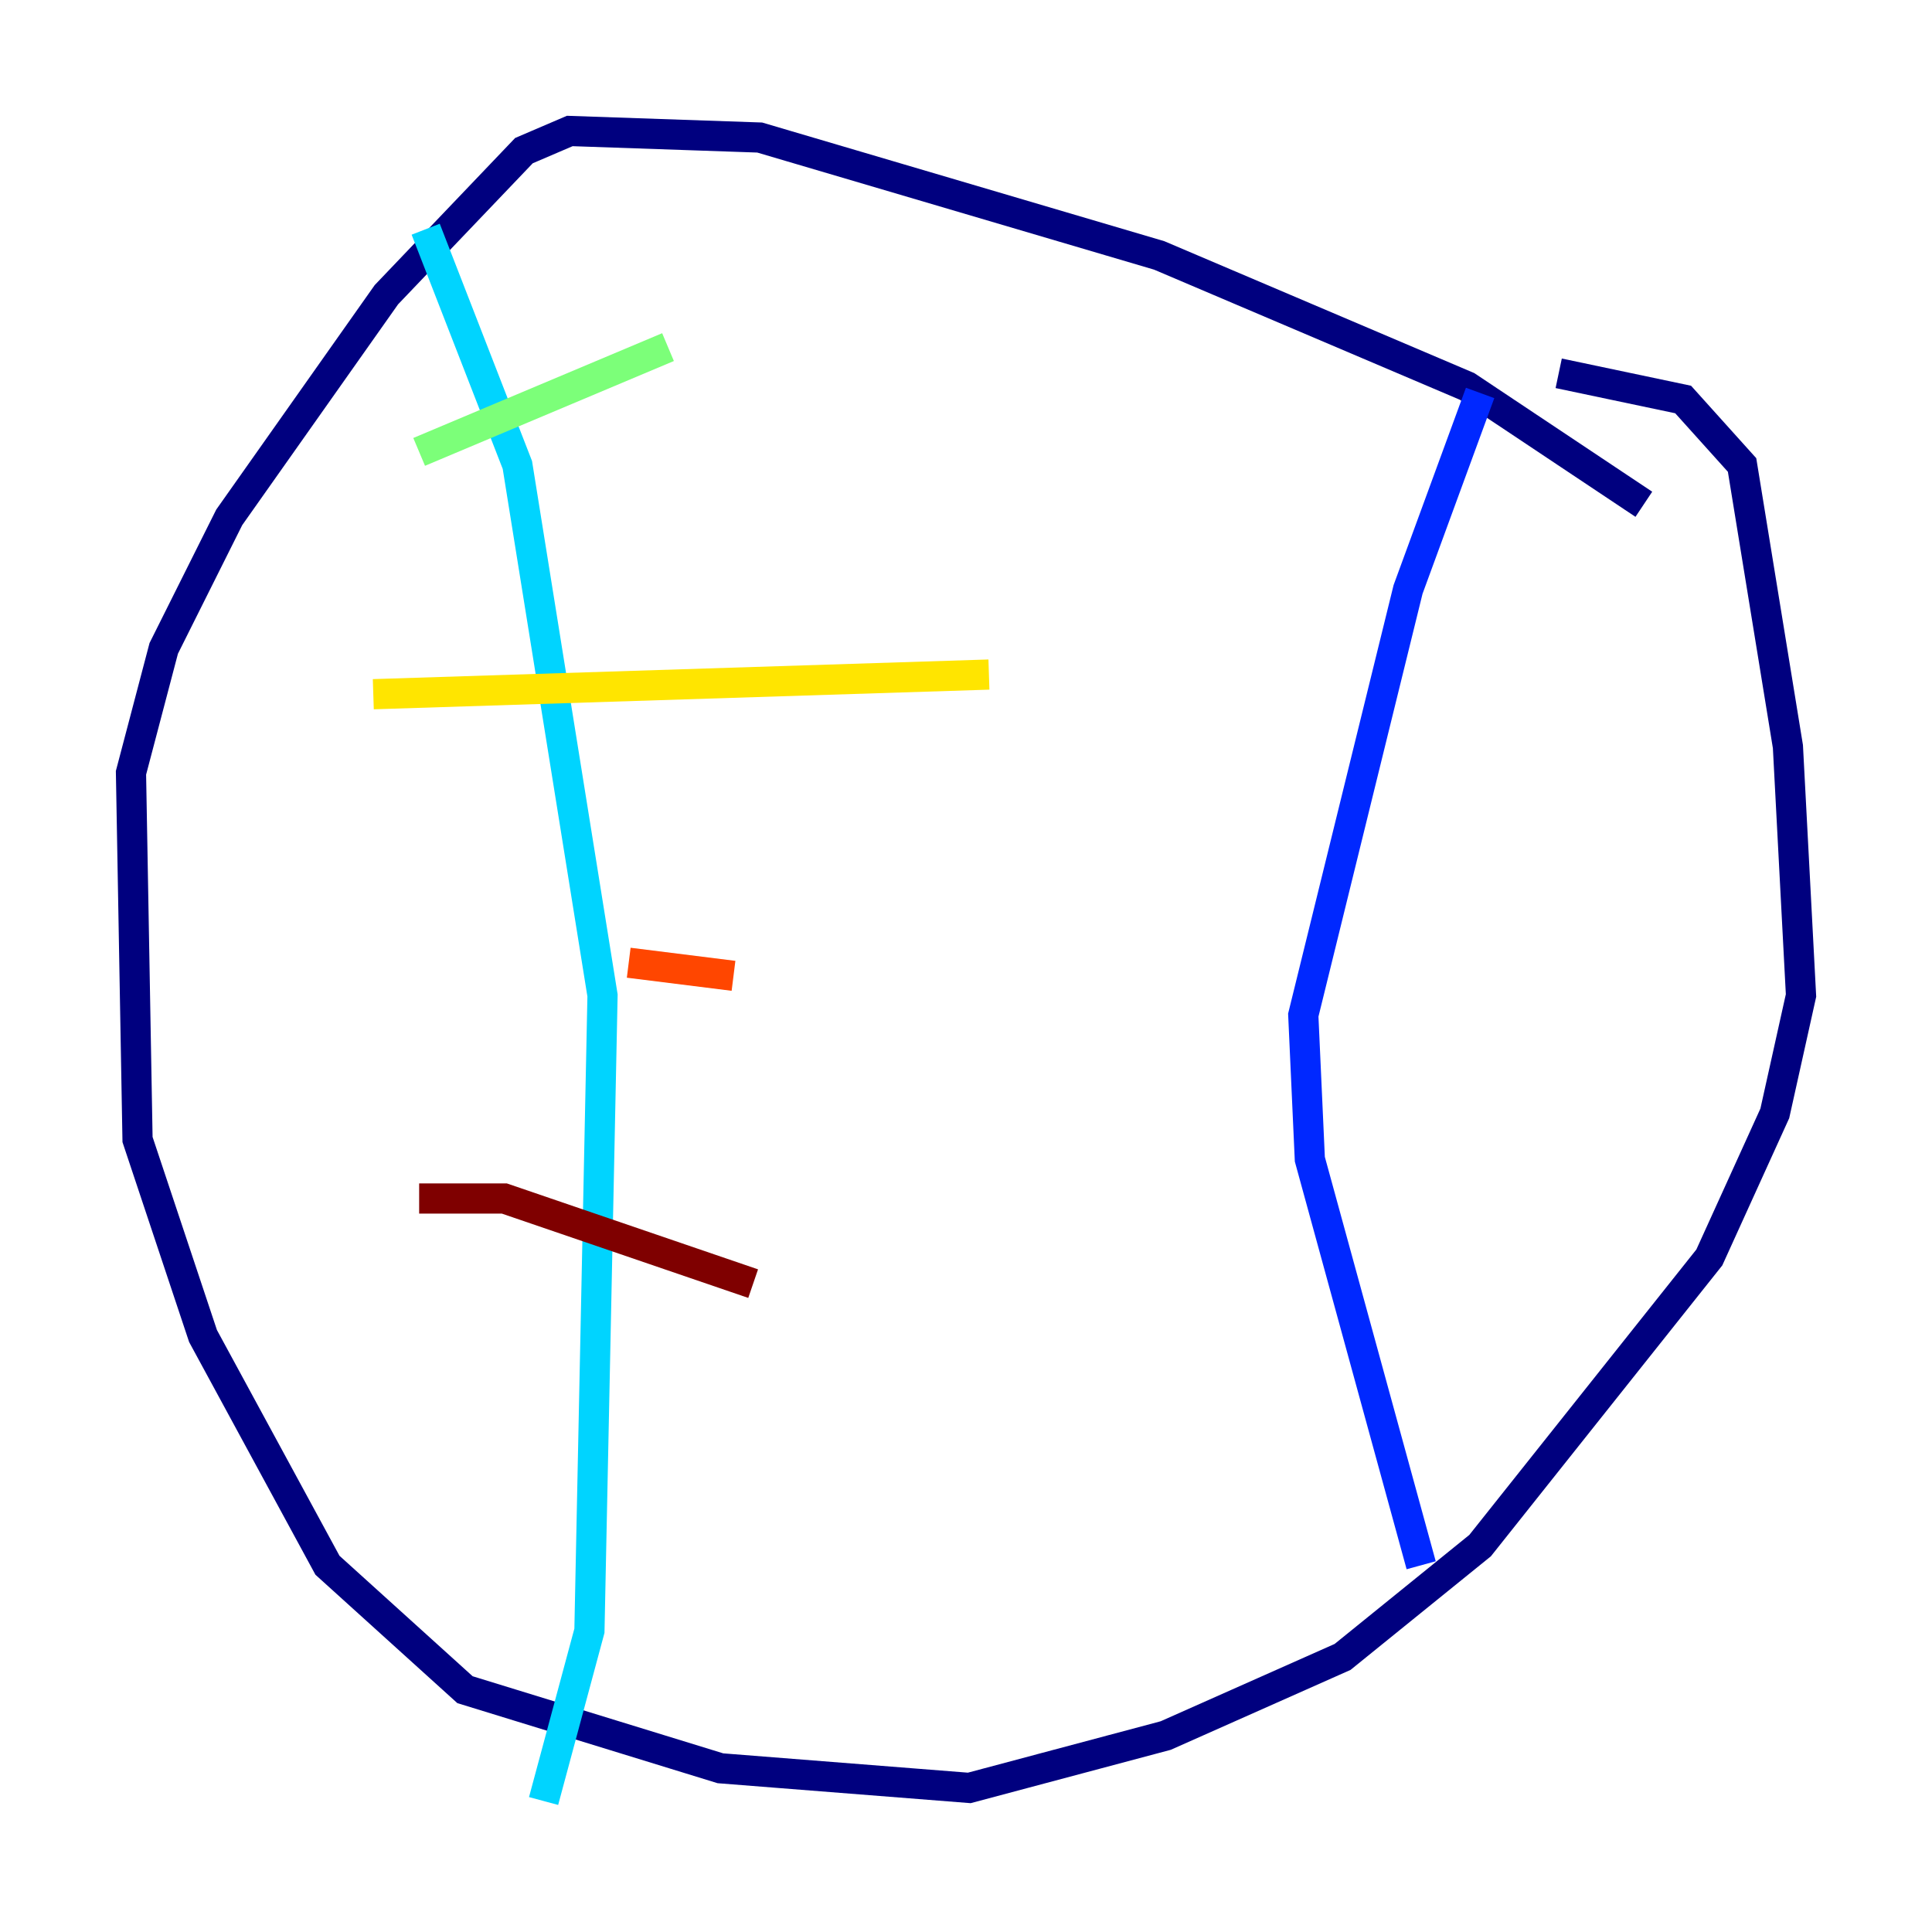 <?xml version="1.0" encoding="utf-8" ?>
<svg baseProfile="tiny" height="128" version="1.2" viewBox="0,0,128,128" width="128" xmlns="http://www.w3.org/2000/svg" xmlns:ev="http://www.w3.org/2001/xml-events" xmlns:xlink="http://www.w3.org/1999/xlink"><defs /><polyline fill="none" points="108.909,33.41 97.193,25.6 76.8,16.922 50.332,9.112 37.749,8.678 34.712,9.98 25.6,19.525 15.186,34.278 10.848,42.956 8.678,51.2 9.112,75.498 13.451,88.515 21.695,103.702 30.807,111.946 47.729,117.153 64.217,118.454 77.234,114.983 88.949,109.776 98.061,102.4 113.248,83.308 117.586,73.763 119.322,65.953 118.454,49.464 115.417,30.807 111.512,26.468 103.268,24.732" stroke="#00007f" stroke-width="2" /><polyline fill="none" points="98.061,26.034 93.288,39.051 86.346,67.254 86.78,76.8 94.156,103.702" stroke="#0028ff" stroke-width="2" /><polyline fill="none" points="28.203,15.186 34.278,30.807 39.919,65.953 39.051,108.041 36.014,119.322" stroke="#00d4ff" stroke-width="2" /><polyline fill="none" points="27.77,29.939 44.258,22.997" stroke="#7cff79" stroke-width="2" /><polyline fill="none" points="24.732,45.993 65.519,44.691" stroke="#ffe500" stroke-width="2" /><polyline fill="none" points="41.654,63.783 48.597,64.651" stroke="#ff4600" stroke-width="2" /><polyline fill="none" points="27.77,79.403 33.41,79.403 49.898,85.044" stroke="#7f0000" stroke-width="2" /></svg>